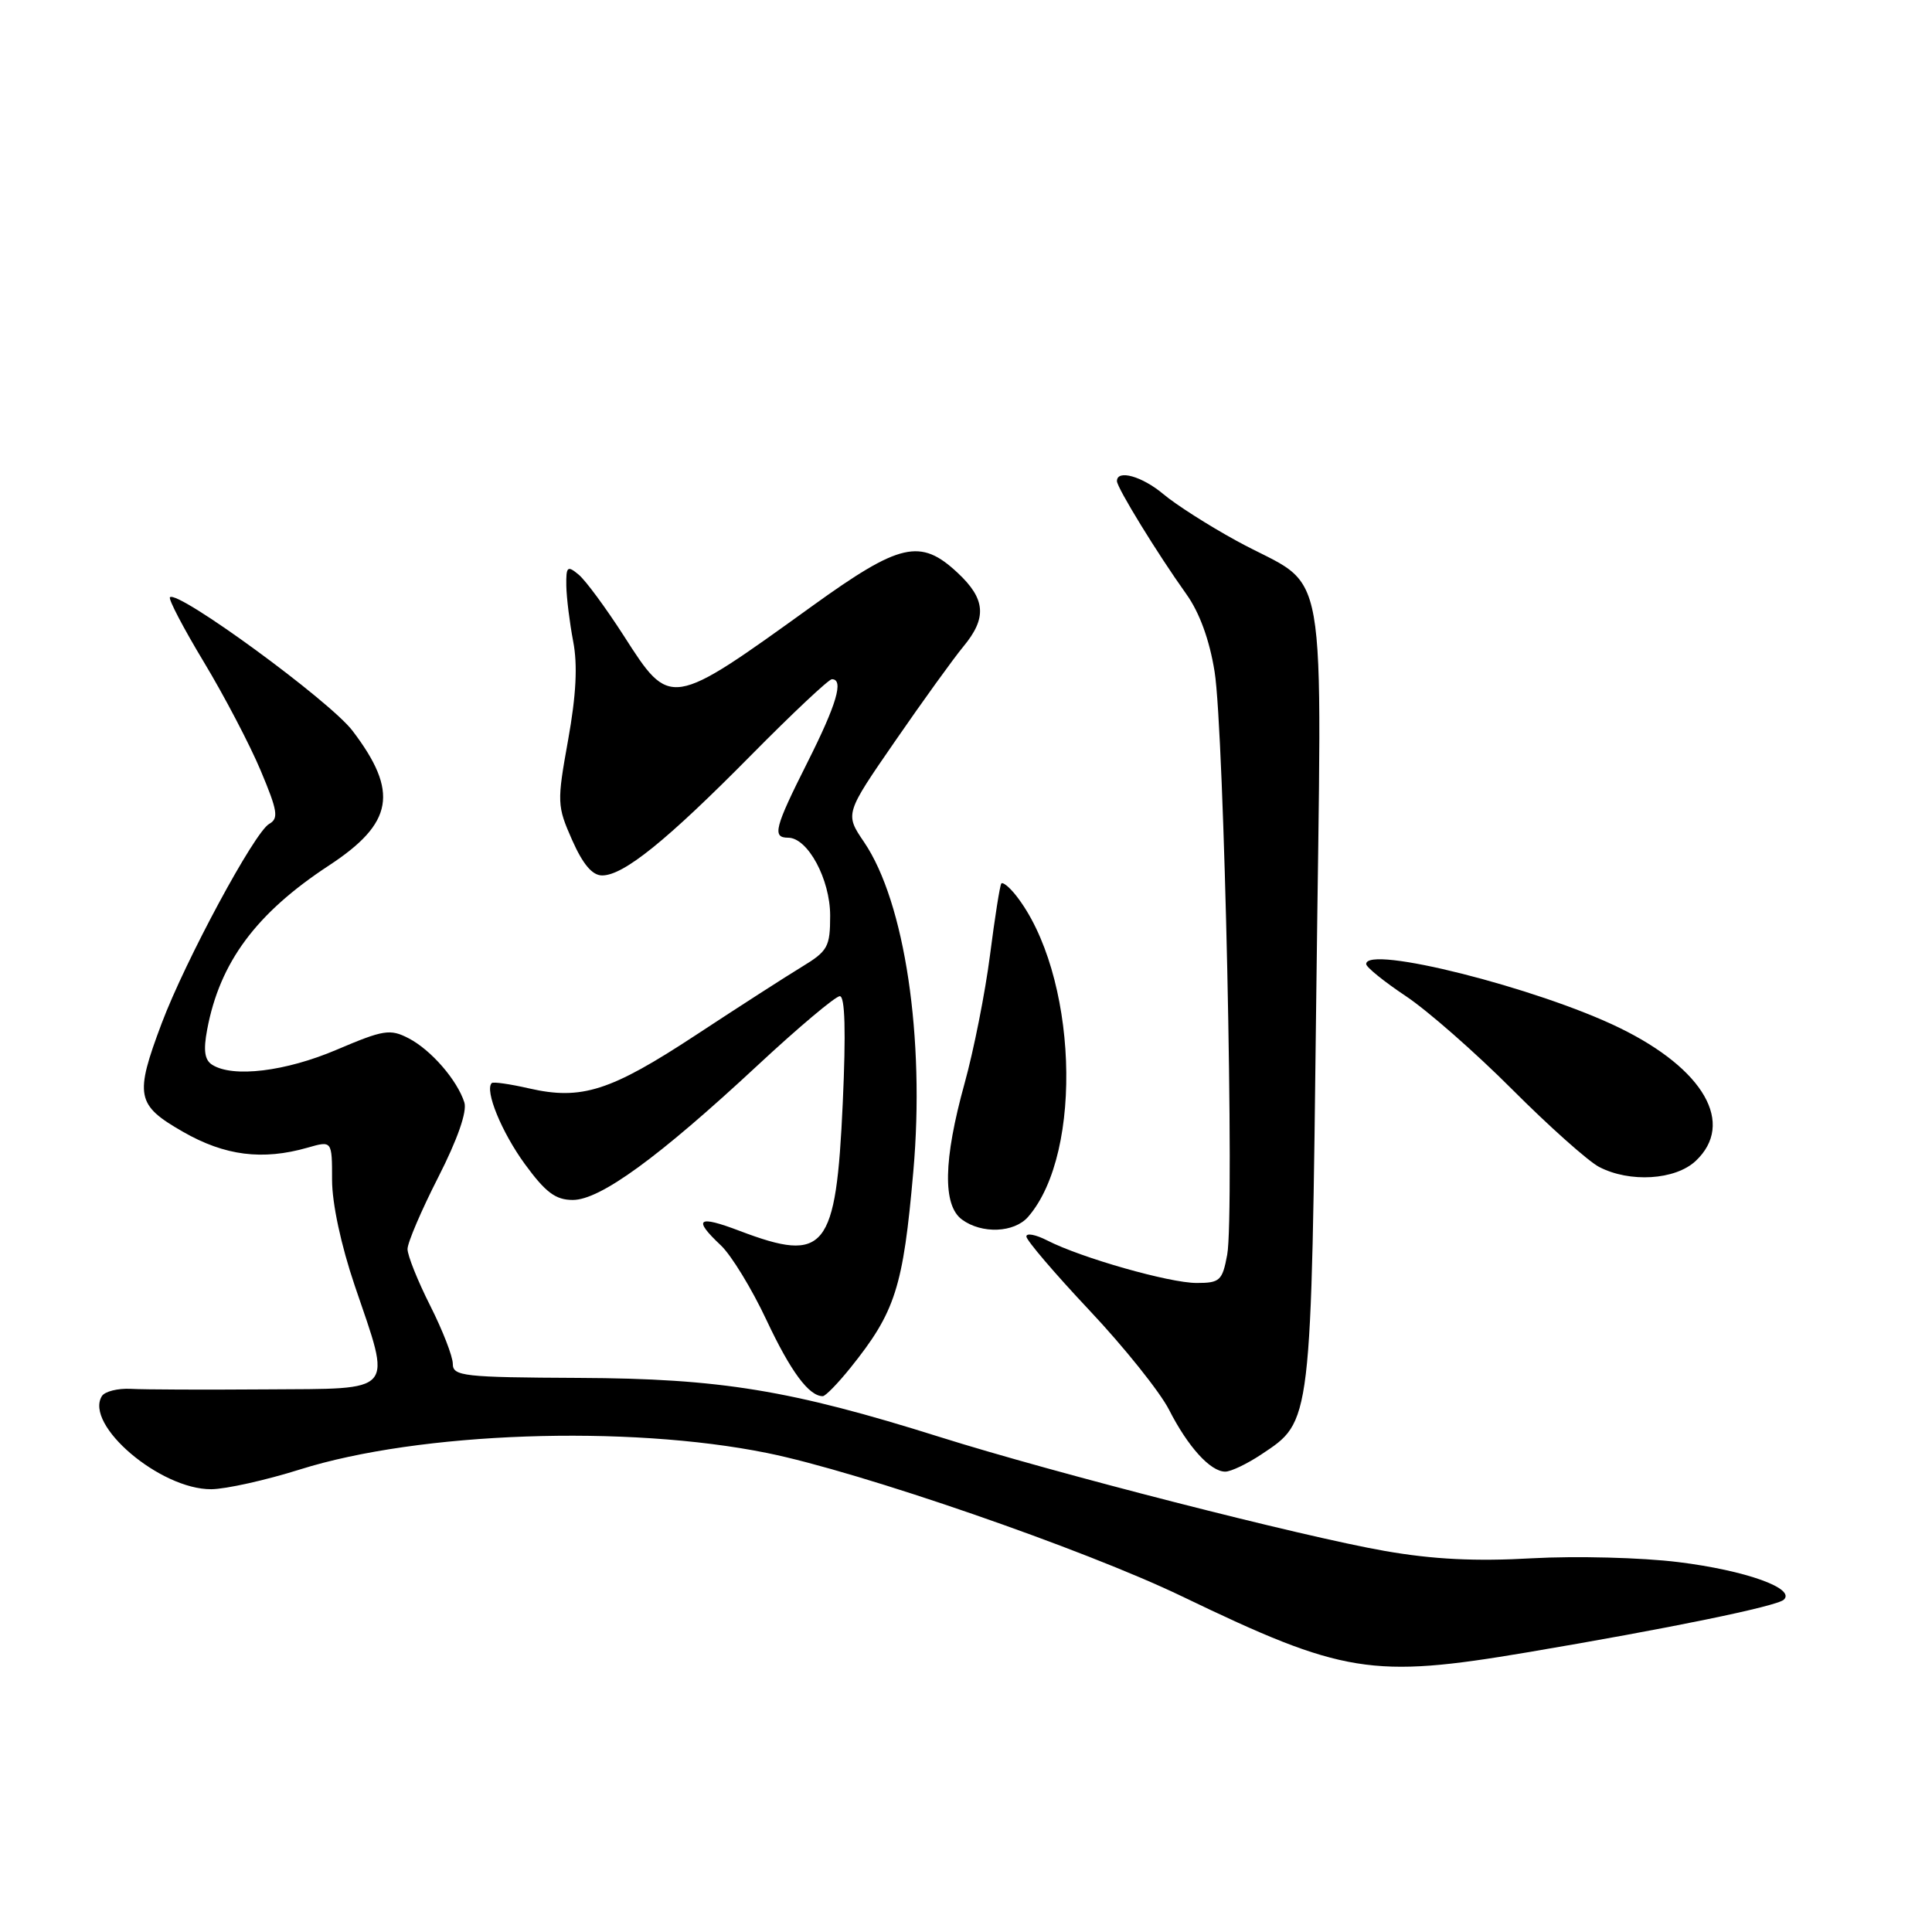 <?xml version="1.0" encoding="UTF-8" standalone="no"?>
<!DOCTYPE svg PUBLIC "-//W3C//DTD SVG 1.1//EN" "http://www.w3.org/Graphics/SVG/1.1/DTD/svg11.dtd" >
<svg xmlns="http://www.w3.org/2000/svg" xmlns:xlink="http://www.w3.org/1999/xlink" version="1.1" viewBox="0 0 256 256">
 <g >
 <path fill="currentColor"
d=" M 202.34 218.95 C 221.07 215.79 235.41 212.85 236.36 211.97 C 237.98 210.48 231.31 208.09 222.41 206.99 C 217.53 206.38 208.80 206.16 203.02 206.48 C 195.55 206.91 189.89 206.63 183.50 205.51 C 172.57 203.60 139.57 195.15 124.50 190.40 C 104.77 184.19 95.42 182.66 76.75 182.58 C 61.39 182.51 60.00 182.35 60.00 180.72 C 60.00 179.74 58.65 176.27 57.00 173.00 C 55.35 169.73 54.00 166.36 54.00 165.51 C 54.00 164.66 55.83 160.38 58.07 155.99 C 60.63 150.96 61.91 147.29 61.53 146.08 C 60.58 143.11 57.10 139.10 54.13 137.57 C 51.69 136.31 50.82 136.45 44.62 139.09 C 37.85 141.98 30.86 142.83 28.12 141.09 C 27.11 140.46 26.93 139.18 27.45 136.43 C 29.12 127.50 33.95 121.00 43.59 114.68 C 52.15 109.06 52.87 104.93 46.71 96.83 C 43.69 92.86 23.54 78.13 22.52 79.14 C 22.29 79.38 24.31 83.24 27.01 87.72 C 29.71 92.20 33.10 98.67 34.54 102.10 C 36.79 107.45 36.95 108.45 35.67 109.17 C 33.73 110.25 24.57 127.25 21.43 135.58 C 17.81 145.20 18.05 146.42 24.25 149.97 C 29.79 153.15 34.79 153.78 40.76 152.07 C 44.00 151.14 44.00 151.14 44.00 156.33 C 44.00 159.47 45.19 165.00 47.00 170.34 C 51.92 184.80 52.62 183.98 35.25 184.10 C 27.14 184.16 19.08 184.13 17.35 184.03 C 15.62 183.94 13.89 184.37 13.50 184.99 C 11.15 188.80 21.22 197.37 28.00 197.33 C 29.93 197.31 35.21 196.14 39.75 194.71 C 55.55 189.74 83.08 188.77 101.65 192.53 C 113.99 195.03 143.64 205.27 156.65 211.54 C 177.96 221.80 181.78 222.42 202.34 218.95 Z  M 167.10 192.74 C 173.84 188.25 173.73 189.16 174.42 131.44 C 175.12 71.67 176.34 78.52 163.81 71.64 C 160.12 69.62 155.78 66.85 154.16 65.48 C 151.34 63.11 148.00 62.17 148.00 63.75 C 148.01 64.64 153.37 73.37 157.20 78.73 C 158.94 81.16 160.27 84.80 160.94 89.00 C 162.21 96.89 163.60 161.00 162.61 166.26 C 161.97 169.70 161.64 170.00 158.56 170.00 C 154.95 170.00 143.22 166.66 138.75 164.36 C 137.24 163.59 136.00 163.35 136.00 163.84 C 136.00 164.34 139.76 168.74 144.35 173.62 C 148.95 178.50 153.69 184.43 154.90 186.79 C 157.40 191.71 160.39 195.00 162.35 195.00 C 163.10 195.00 165.23 193.98 167.10 192.74 Z  M 112.68 181.25 C 118.64 173.83 119.67 170.61 121.02 155.22 C 122.58 137.52 119.89 119.54 114.50 111.59 C 111.95 107.84 111.95 107.84 118.63 98.17 C 122.30 92.85 126.36 87.23 127.65 85.67 C 130.80 81.88 130.61 79.37 126.89 75.90 C 121.97 71.30 119.27 71.91 107.63 80.30 C 88.75 93.90 88.84 93.89 82.66 84.25 C 80.27 80.54 77.58 76.88 76.66 76.13 C 75.18 74.90 75.00 75.06 75.04 77.63 C 75.07 79.21 75.48 82.52 75.95 84.99 C 76.55 88.10 76.35 92.09 75.28 98.04 C 73.79 106.32 73.81 106.78 75.81 111.31 C 77.24 114.53 78.48 116.00 79.79 116.00 C 82.63 116.00 88.34 111.39 99.48 100.11 C 104.97 94.55 109.81 90.00 110.23 90.00 C 111.84 90.00 110.87 93.31 107.00 101.00 C 102.62 109.71 102.29 111.00 104.43 111.00 C 107.03 111.00 110.00 116.50 110.00 121.32 C 110.00 125.47 109.69 126.02 106.25 128.11 C 104.19 129.36 97.86 133.43 92.19 137.16 C 80.90 144.58 77.06 145.81 70.11 144.22 C 67.58 143.64 65.35 143.32 65.16 143.51 C 64.19 144.47 66.47 150.03 69.55 154.25 C 72.30 158.01 73.62 159.00 75.90 159.00 C 79.53 159.00 87.26 153.37 100.37 141.18 C 105.80 136.13 110.71 132.00 111.28 132.00 C 111.97 132.00 112.10 136.67 111.67 146.16 C 110.78 165.67 109.37 167.41 98.01 163.10 C 92.44 160.98 91.77 161.49 95.51 165.01 C 96.89 166.30 99.62 170.77 101.57 174.93 C 104.77 181.74 107.19 185.00 109.02 185.00 C 109.38 185.00 111.02 183.31 112.68 181.25 Z  M 136.22 161.25 C 143.67 152.71 142.74 128.85 134.56 118.57 C 133.71 117.51 132.87 116.84 132.68 117.07 C 132.49 117.31 131.82 121.58 131.18 126.56 C 130.54 131.55 129.02 139.20 127.81 143.56 C 125.00 153.71 124.89 159.71 127.47 161.60 C 130.10 163.53 134.38 163.35 136.22 161.25 Z  M 224.69 153.83 C 229.94 148.89 225.81 141.66 214.60 136.20 C 203.73 130.90 180.94 125.16 181.03 127.75 C 181.04 128.16 183.40 130.07 186.28 131.99 C 189.15 133.90 195.50 139.47 200.38 144.36 C 205.27 149.26 210.45 153.87 211.88 154.62 C 215.94 156.74 221.98 156.37 224.69 153.83 Z "/>
</g>
</svg>